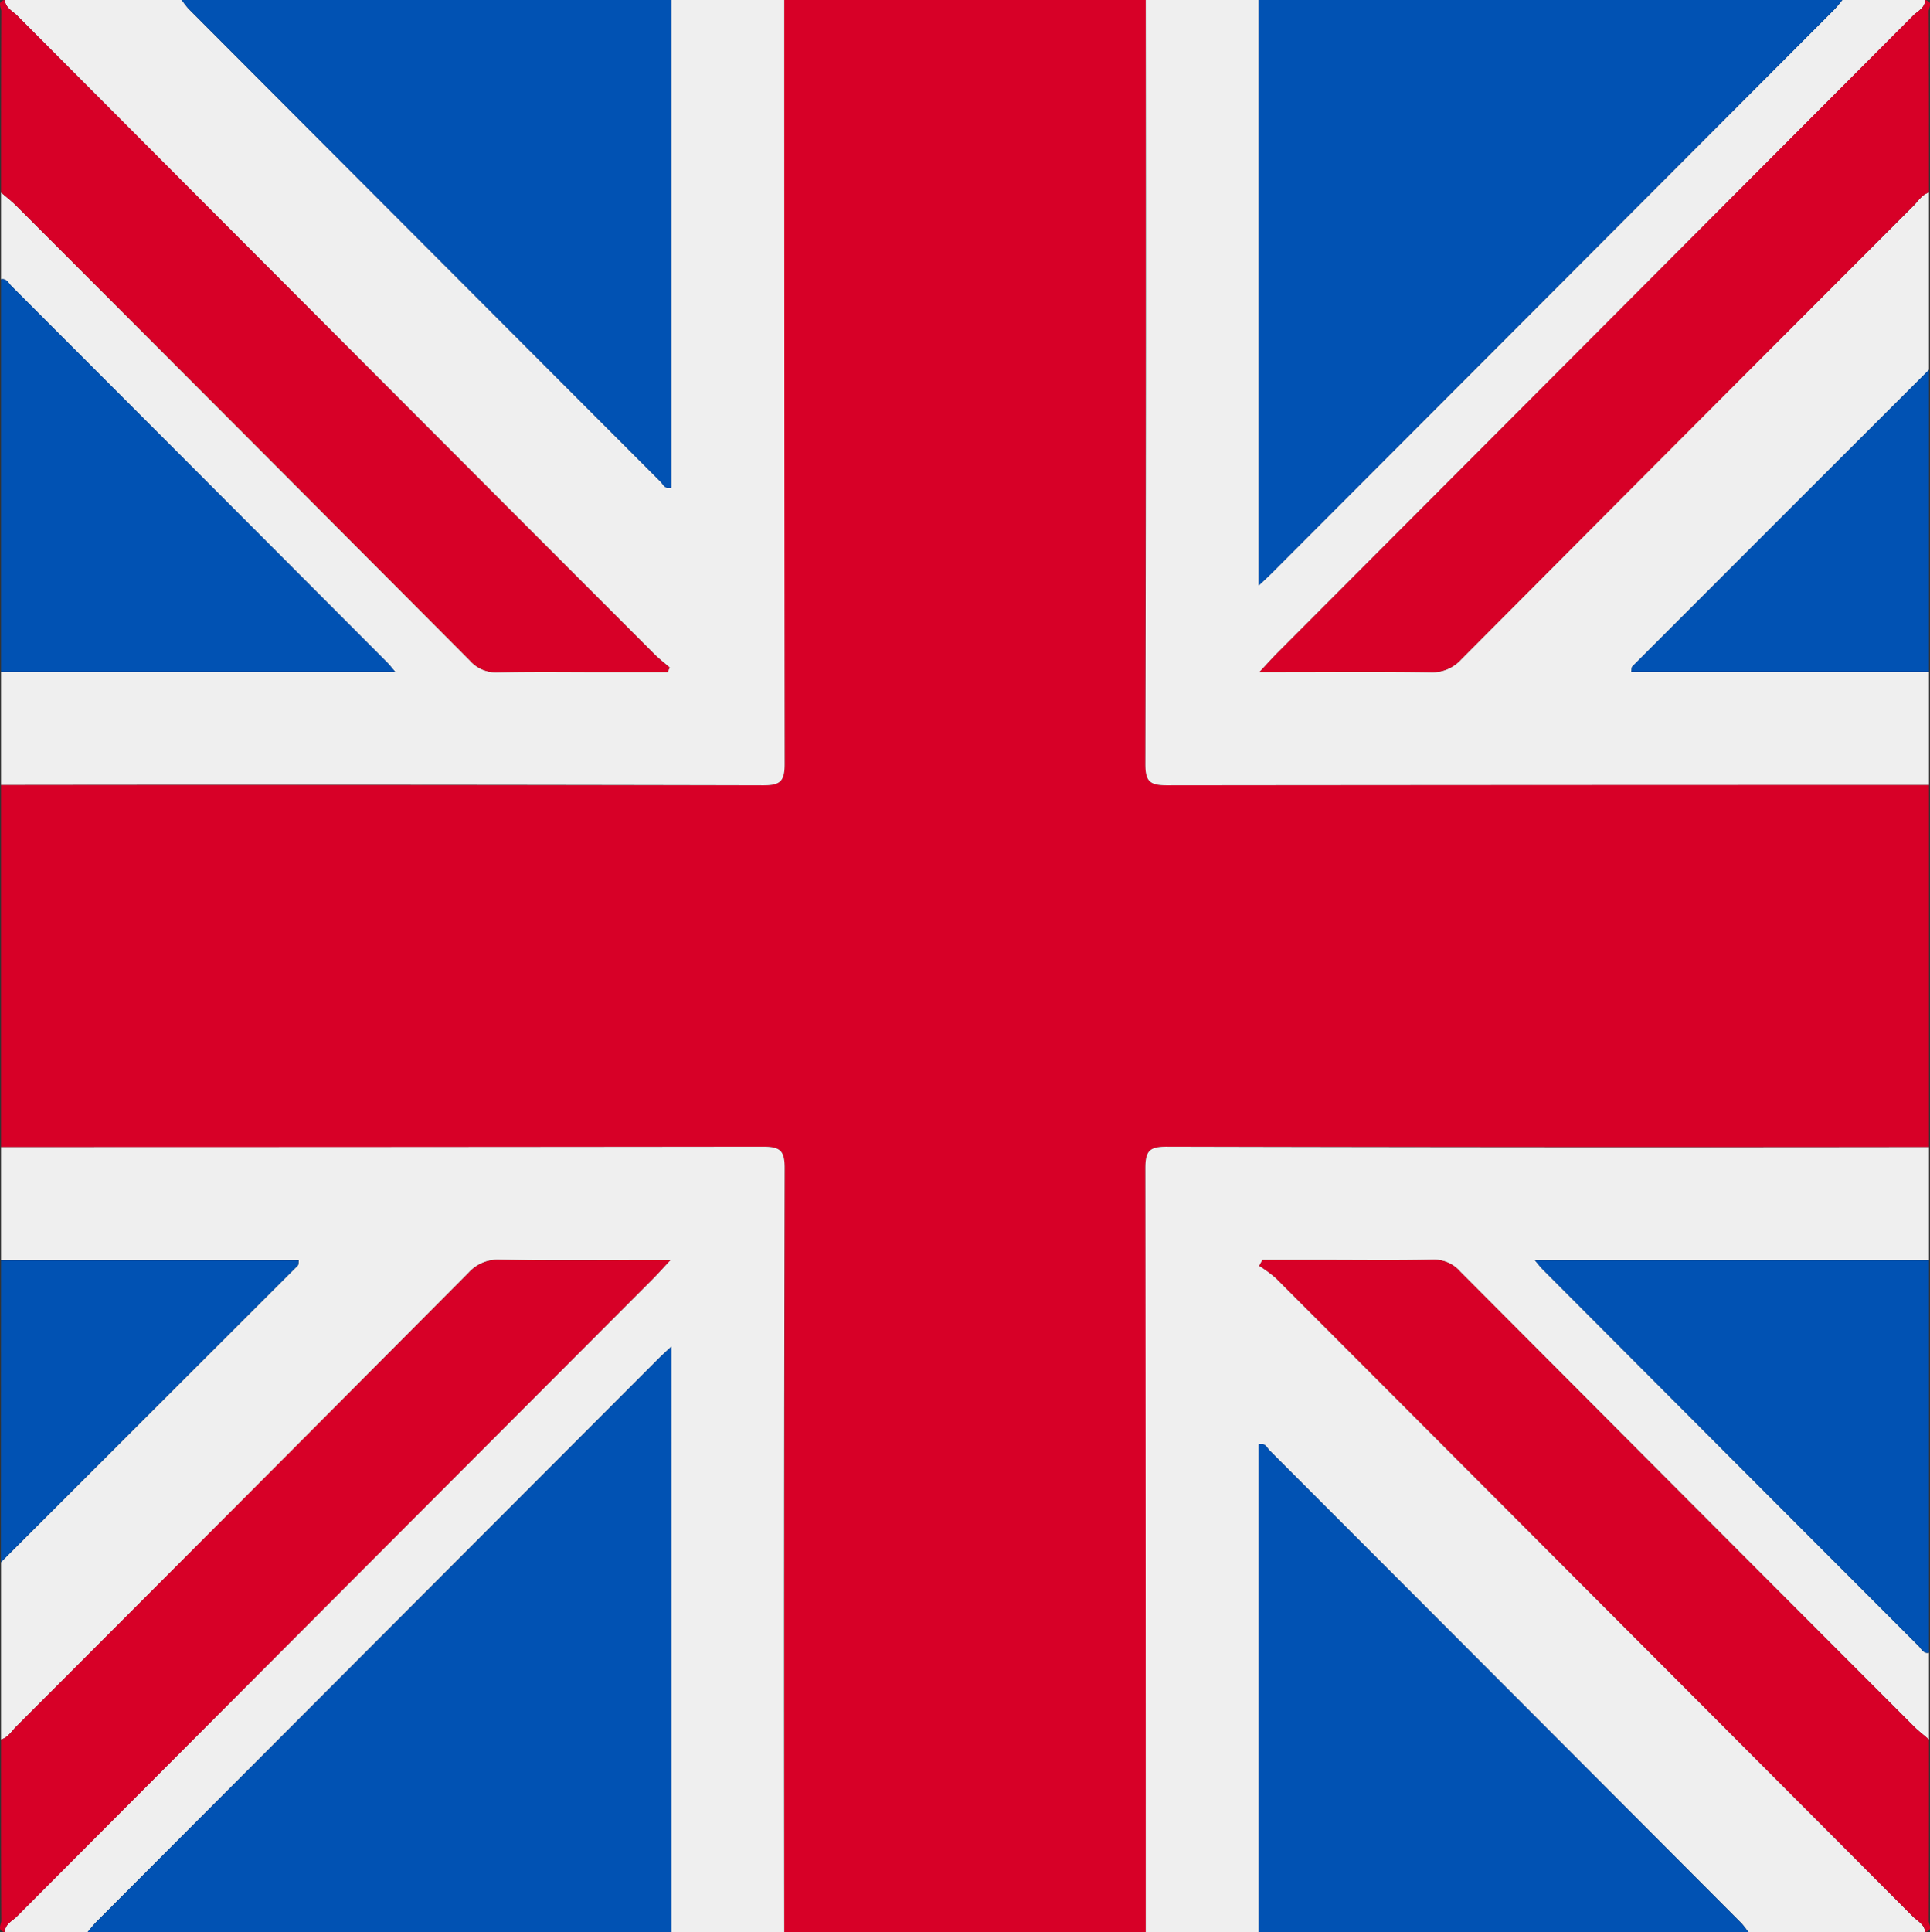 <svg xmlns="http://www.w3.org/2000/svg" viewBox="0 0 598.32 598.81"><rect x="0" y="0" width="598.32" height="598.81" fill="#333333" stroke="none"/><defs><style>.cls-1{fill:#d70027;}.cls-2{fill:#efefef;}.cls-3{fill:#0152b3;}</style></defs><g id="Capa_2" data-name="Capa 2"><g id="Capa_1-2" data-name="Capa 1"><path class="cls-1" d="M355.19,598.81H243.13q0-118.39.13-236.78c0-5.31-1.31-6.63-6.61-6.62q-118.16.29-236.33.13V243.27q118.17,0,236.33.12c5.3,0,6.62-1.3,6.61-6.61Q243,118.39,243.13,0H355.19q0,118.4-.12,236.77c0,5.32,1.3,6.64,6.6,6.62q118.17-.27,236.33-.12V355.54q-118.17,0-236.33-.13c-5.3,0-6.62,1.31-6.6,6.62Q355.34,480.42,355.19,598.81Z"/><path class="cls-2" d="M243.13,0q0,118.4.13,236.78c0,5.31-1.31,6.63-6.61,6.61q-118.16-.27-236.33-.12V208.18H122.48c-1.35-1.59-1.82-2.22-2.36-2.76Q61.84,147,3.52,88.63c-.88-.89-1.49-2.4-3.2-2.08V59.65C1.91,61,3.6,62.31,5.08,63.79Q75.42,134.2,145.67,204.7a10.76,10.76,0,0,0,8.59,3.66c11.08-.25,22.16-.09,33.24-.09H207l.61-1.39c-1.59-1.37-3.26-2.65-4.74-4.13Q104,103.83,5.32,4.83C3.88,3.4,1.71,2.44,1.49,0H56.36a26.16,26.16,0,0,0,2.08,2.7Q131.57,76,204.75,149.27c.83.83,1.39,2.44,3.36,1.88V0Z"/><path class="cls-2" d="M355.19,598.81q0-118.39-.12-236.78c0-5.31,1.3-6.63,6.6-6.62q118.17.29,236.33.13v35.09H475.84c1.36,1.6,1.82,2.22,2.36,2.76q58.29,58.41,116.6,116.79c.88.89,1.49,2.4,3.2,2.08v26.9c-1.59-1.38-3.28-2.66-4.76-4.15q-70.34-70.41-140.59-140.9a10.76,10.76,0,0,0-8.59-3.66c-11.08.24-22.16.09-33.24.09H391.37l-1,1.79a40.69,40.69,0,0,1,5.11,3.75Q494.3,495,593,594c1.43,1.43,3.6,2.39,3.82,4.83H542a25.21,25.21,0,0,0-2.09-2.7q-73.12-73.32-146.31-146.57c-.83-.84-1.38-2.45-3.36-1.88V598.81Z"/><path class="cls-2" d="M598,243.27q-118.17,0-236.33.12c-5.3,0-6.62-1.3-6.6-6.62q.27-118.38.12-236.77h35V181.46c2-1.87,3.1-2.86,4.15-3.92Q481.45,90.32,568.52,3.07c1-.95,1.76-2,2.63-3.07h25.68c-.06,2.51-2.32,3.42-3.74,4.84q-98.54,98.85-197.16,197.62c-1.57,1.58-3.05,3.25-5.42,5.78h6.78c15.37,0,30.73-.14,46.09.09a12.11,12.11,0,0,0,9.63-4q70-70.41,140.22-140.59c1.47-1.48,2.58-3.43,4.77-4.09v55q-46,45.94-91.95,91.92c-.29.29-.2,1-.32,1.64H598Z"/><path class="cls-2" d="M.32,355.54q118.17,0,236.33-.13c5.3,0,6.62,1.31,6.61,6.62q-.28,118.39-.13,236.78h-35V417.35c-2,1.87-3.1,2.86-4.15,3.92Q116.87,508.5,29.81,595.74c-.95,1-1.76,2-2.64,3.07H1.49c.07-2.52,2.32-3.42,3.74-4.84q98.54-98.85,197.16-197.62c1.57-1.58,3.06-3.26,5.42-5.78H201c-15.36,0-30.73.14-46.09-.1a12.11,12.11,0,0,0-9.63,4Q75.31,464.89,5.1,535.07c-1.48,1.47-2.59,3.43-4.78,4.09v-55q46-45.94,92-91.92c.28-.29.19-1,.31-1.64H.32Z"/><path class="cls-3" d="M571.15,0c-.87,1-1.68,2.12-2.63,3.07Q481.45,90.31,394.36,177.54c-1.05,1.06-2.16,2.05-4.15,3.92V0Z"/><path class="cls-3" d="M27.17,598.81c.88-1,1.69-2.12,2.64-3.07Q116.87,508.49,204,421.27c1-1.06,2.16-2,4.15-3.92V598.81Z"/><path class="cls-3" d="M208.11,0V151.15c-2,.56-2.53-1.05-3.36-1.88Q131.55,76,58.44,2.7A26.16,26.16,0,0,1,56.36,0Z"/><path class="cls-3" d="M390.21,598.81V447.66c2-.57,2.53,1,3.36,1.88q73.2,73.24,146.31,146.57a25.21,25.21,0,0,1,2.09,2.7Z"/><path class="cls-1" d="M1.49,0c.22,2.44,2.39,3.4,3.83,4.83q98.7,99,197.5,197.92c1.48,1.48,3.15,2.76,4.74,4.13l-.61,1.39H187.5c-11.08,0-22.16-.16-33.24.09a10.76,10.76,0,0,1-8.59-3.66Q75.47,134.15,5.08,63.79C3.6,62.31,1.91,61,.32,59.65c0-18.73,0-37.46.08-56.19C.4,2.37-1,.44,1.49,0Z"/><path class="cls-1" d="M596.83,598.81c-.22-2.44-2.39-3.4-3.82-4.83q-98.71-99-197.52-197.9a40.69,40.69,0,0,0-5.11-3.75l1-1.79h19.45c11.08,0,22.16.15,33.24-.09a10.76,10.76,0,0,1,8.59,3.66Q522.87,464.64,593.24,535c1.48,1.49,3.17,2.77,4.76,4.15,0,18.71,0,37.43-.07,56.14C597.92,596.41,599.34,598.34,596.83,598.81Z"/><path class="cls-1" d="M598,59.65c-2.19.66-3.3,2.61-4.77,4.09Q523.06,134,453,204.33a12.11,12.11,0,0,1-9.63,4c-15.36-.23-30.72-.09-46.09-.09h-6.78c2.37-2.53,3.85-4.2,5.42-5.78q98.6-98.8,197.16-197.62c1.42-1.42,3.68-2.33,3.74-4.84,2.51.46,1.09,2.4,1.1,3.51C598,22.22,598,40.93,598,59.65Z"/><path class="cls-1" d="M.32,539.16c2.19-.66,3.3-2.62,4.78-4.09q70.16-70.23,140.21-140.59a12.11,12.11,0,0,1,9.63-4c15.36.24,30.73.1,46.09.1h6.78c-2.36,2.52-3.85,4.2-5.42,5.78Q103.8,495.14,5.23,594c-1.42,1.42-3.67,2.32-3.74,4.84C-1,598.34.4,596.41.4,595.3.29,576.59.32,557.87.32,539.16Z"/><path class="cls-3" d="M598,512.26c-1.71.32-2.32-1.19-3.2-2.08q-58.34-58.37-116.6-116.79c-.54-.54-1-1.16-2.36-2.76H598Z"/><path class="cls-3" d="M.32,86.55c1.71-.32,2.32,1.19,3.2,2.08Q61.86,147,120.12,205.42c.54.54,1,1.17,2.36,2.76H.32Z"/><path class="cls-3" d="M598,208.18H505.73c.12-.68,0-1.35.32-1.64q45.94-46,91.95-91.92Z"/><path class="cls-3" d="M.32,390.63H92.59c-.12.68,0,1.35-.31,1.64q-46,46-92,91.92Z"/></g></g></svg>